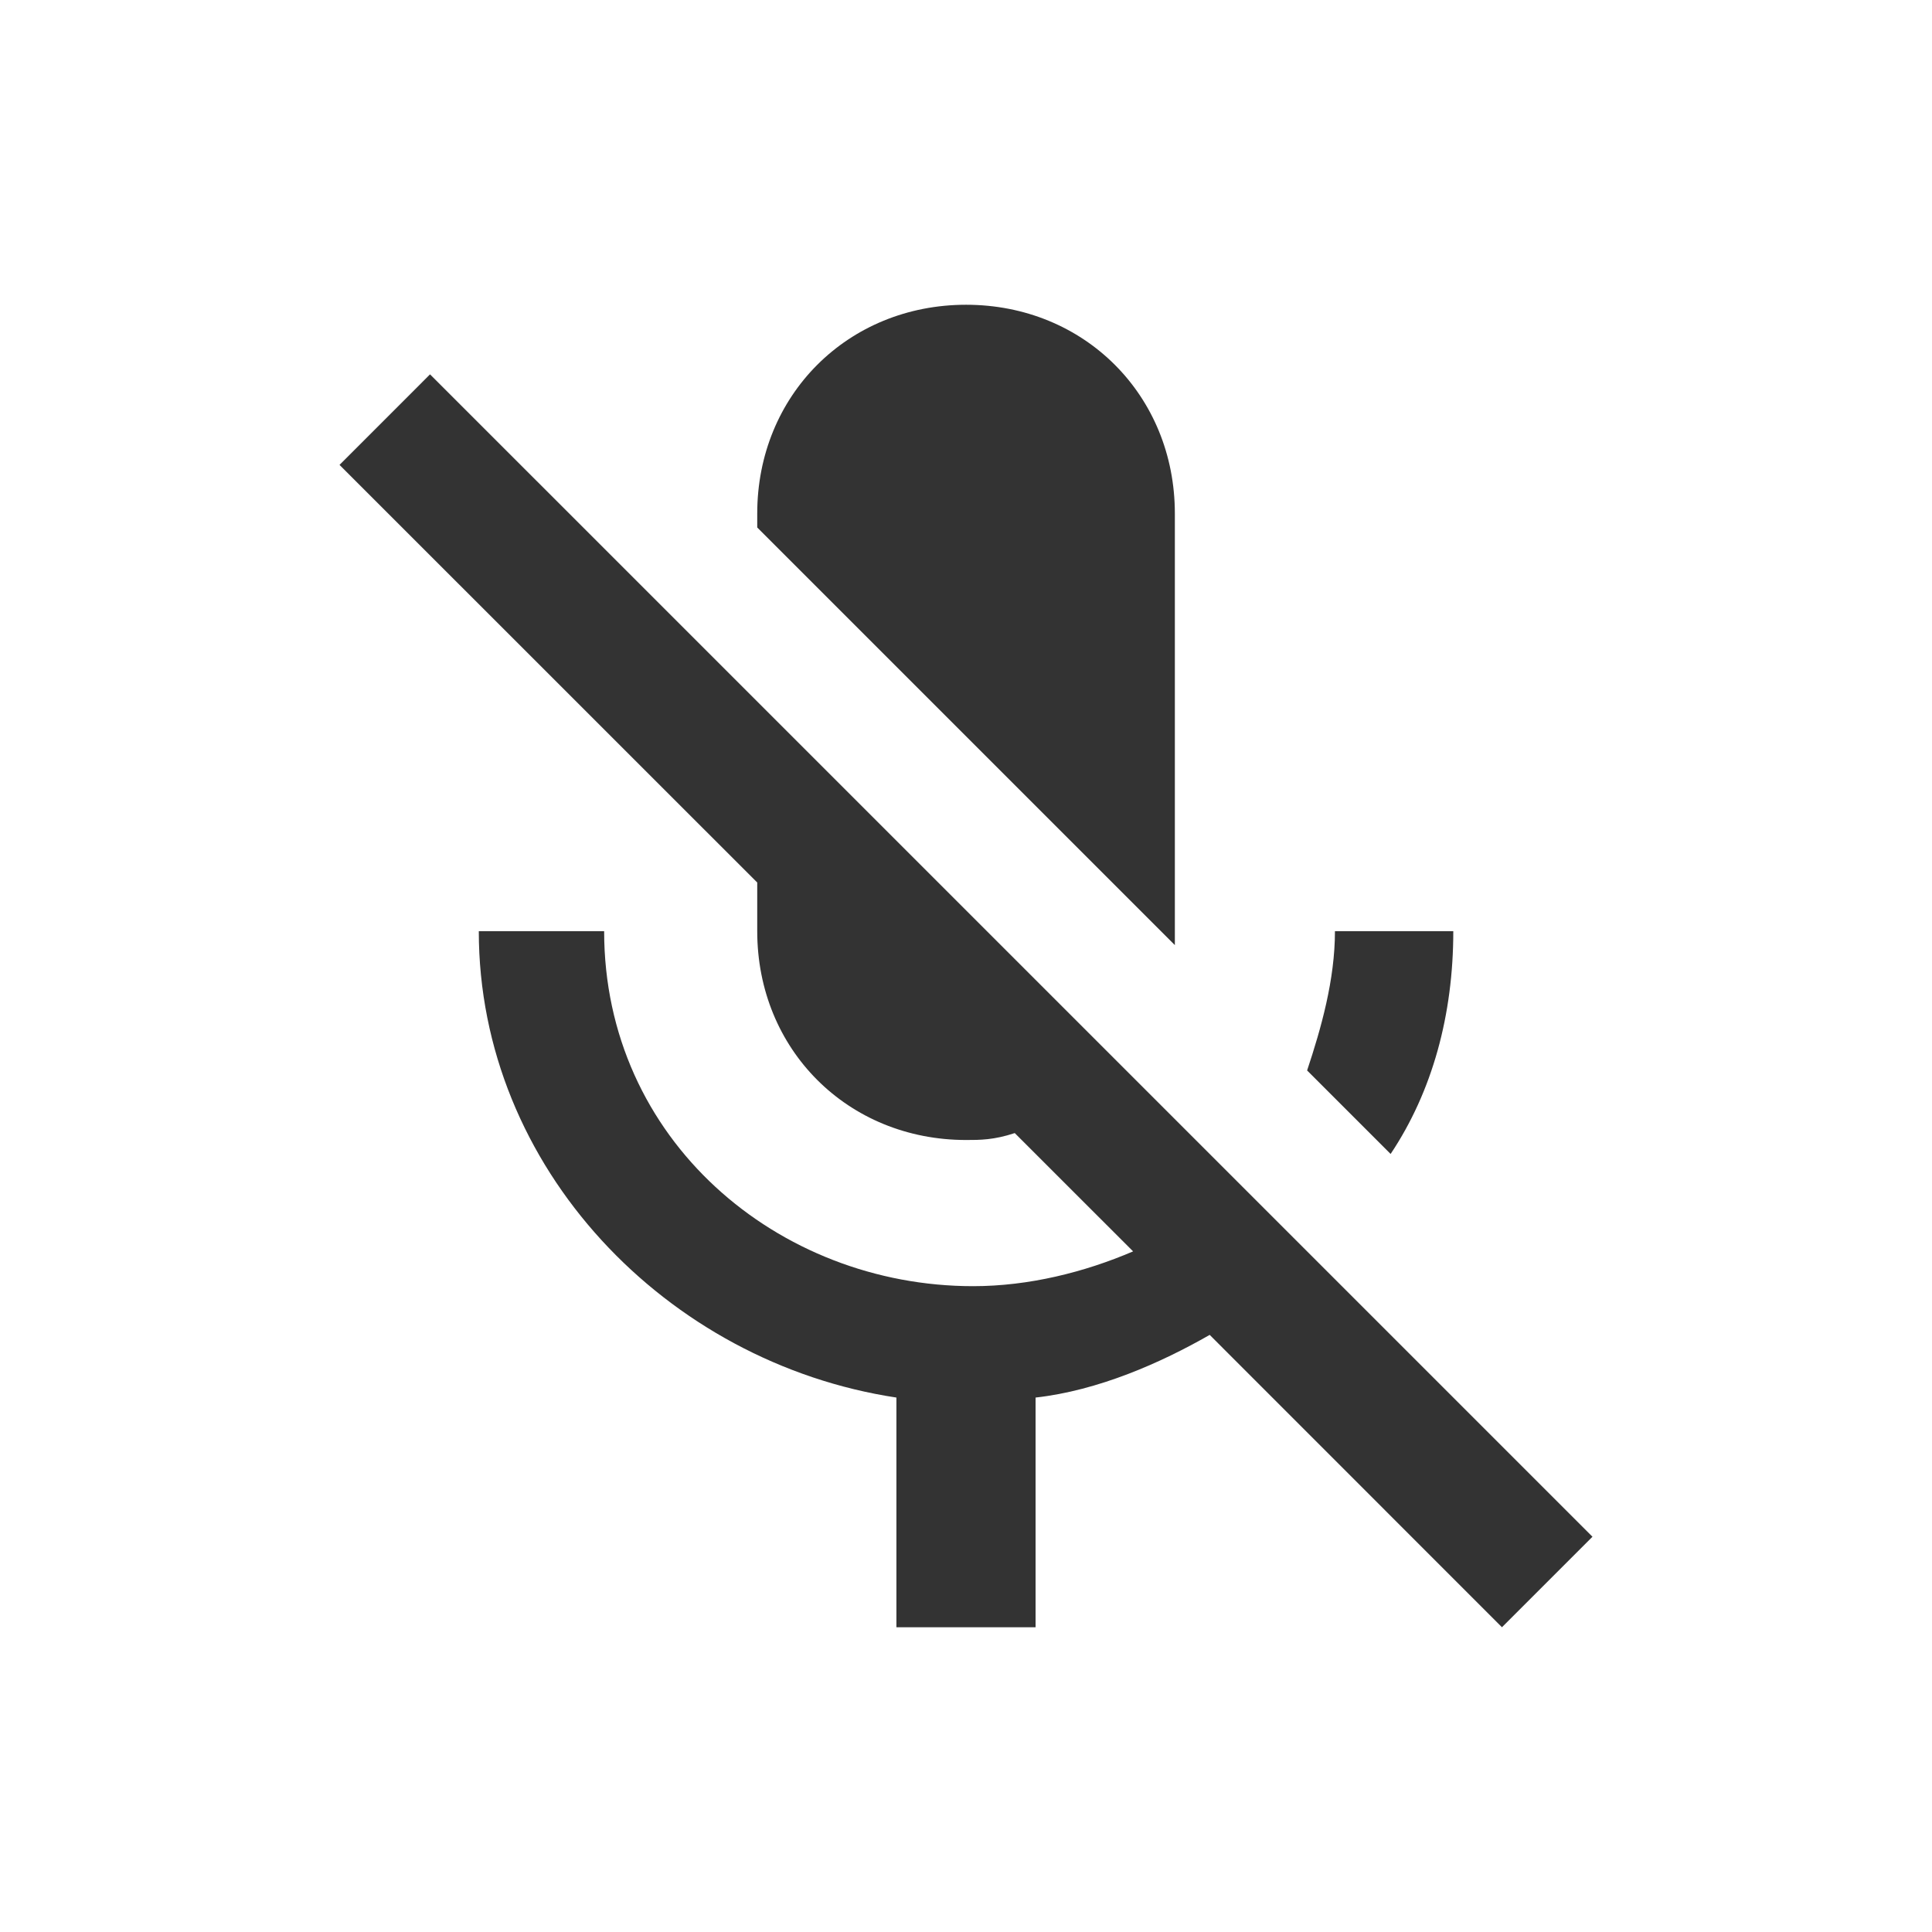 <?xml version="1.0" standalone="no"?><!DOCTYPE svg PUBLIC "-//W3C//DTD SVG 1.1//EN" "http://www.w3.org/Graphics/SVG/1.1/DTD/svg11.dtd"><svg t="1535095381019" class="icon" style="" viewBox="0 0 1024 1024" version="1.1" xmlns="http://www.w3.org/2000/svg" p-id="11584" xmlns:xlink="http://www.w3.org/1999/xlink" width="200" height="200"><defs><style type="text/css"></style></defs><path d="M770.276 493.548l-62.724 0c0 25.842-7.377 51.635-14.753 73.813l44.26 44.26C759.238 578.401 770.276 537.829 770.276 493.548" p-id="11585" fill="#333333"></path><path d="M622.698 500.923l0-7.327 0-221.419c0-62.678-47.975-110.65-110.65-110.65-62.726 0-110.698 47.973-110.698 110.65l0 7.401L622.698 500.923z" p-id="11586" fill="#333333"></path><path d="M227.927 198.411l-47.971 47.995 221.394 221.347 0 25.794c0 62.748 47.973 110.673 110.698 110.673 7.328 0 14.754 0 25.794-3.665l62.726 62.701c-25.844 11.09-55.351 18.442-84.807 18.442-103.321 0-195.552-77.479-195.552-188.151l-66.438 0c0 125.426 99.608 228.771 221.345 247.188l0 121.738 73.765 0 0-121.738c33.22-3.713 66.438-18.416 92.281-33.219l154.907 154.956 47.975-47.972L227.927 198.411z" p-id="11587" fill="#333333"></path></svg>